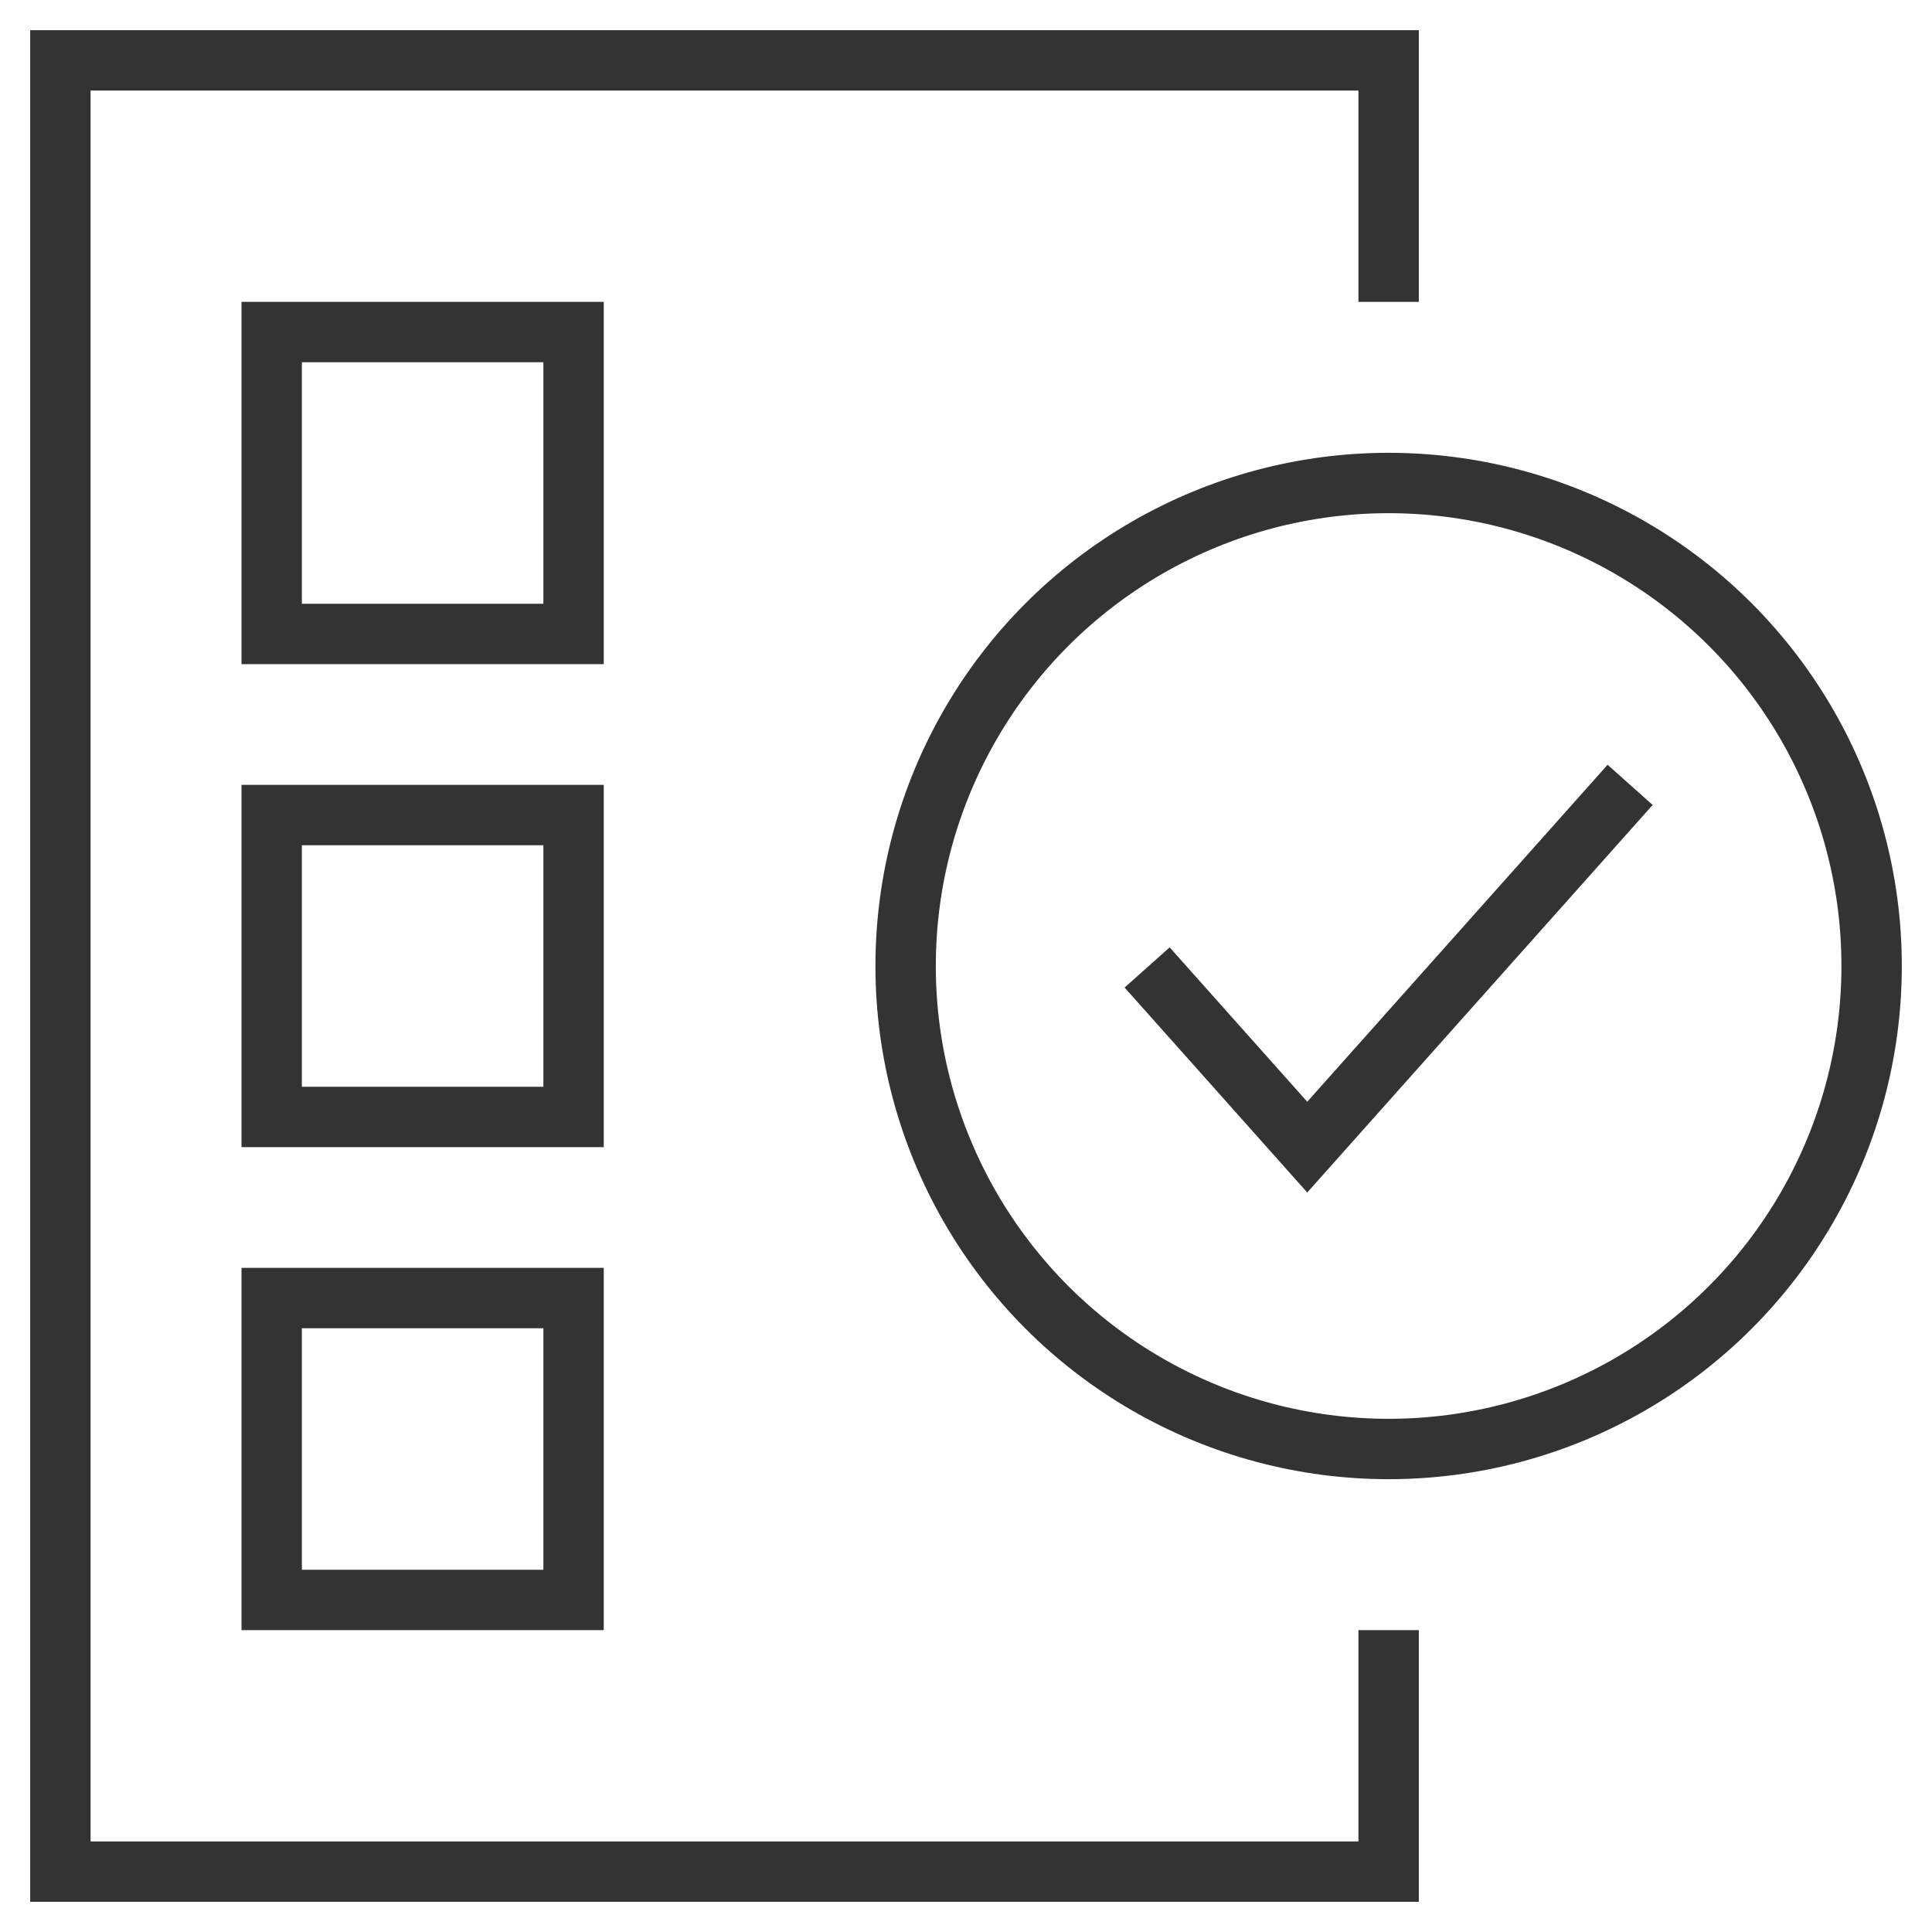 <svg xmlns="http://www.w3.org/2000/svg" viewBox="0 0 32 32"><g stroke="#333" stroke-miterlimit="10" fill="none"><path d="M23 5V1H1v30h22v-4"/><circle cx="23" cy="16" r="8"/><path d="M4.5 5.5h5v5h-5zm0 8h5v5h-5zm0 8h5v5h-5zM27 13l-5.348 6L19 16.024"/></g></svg>